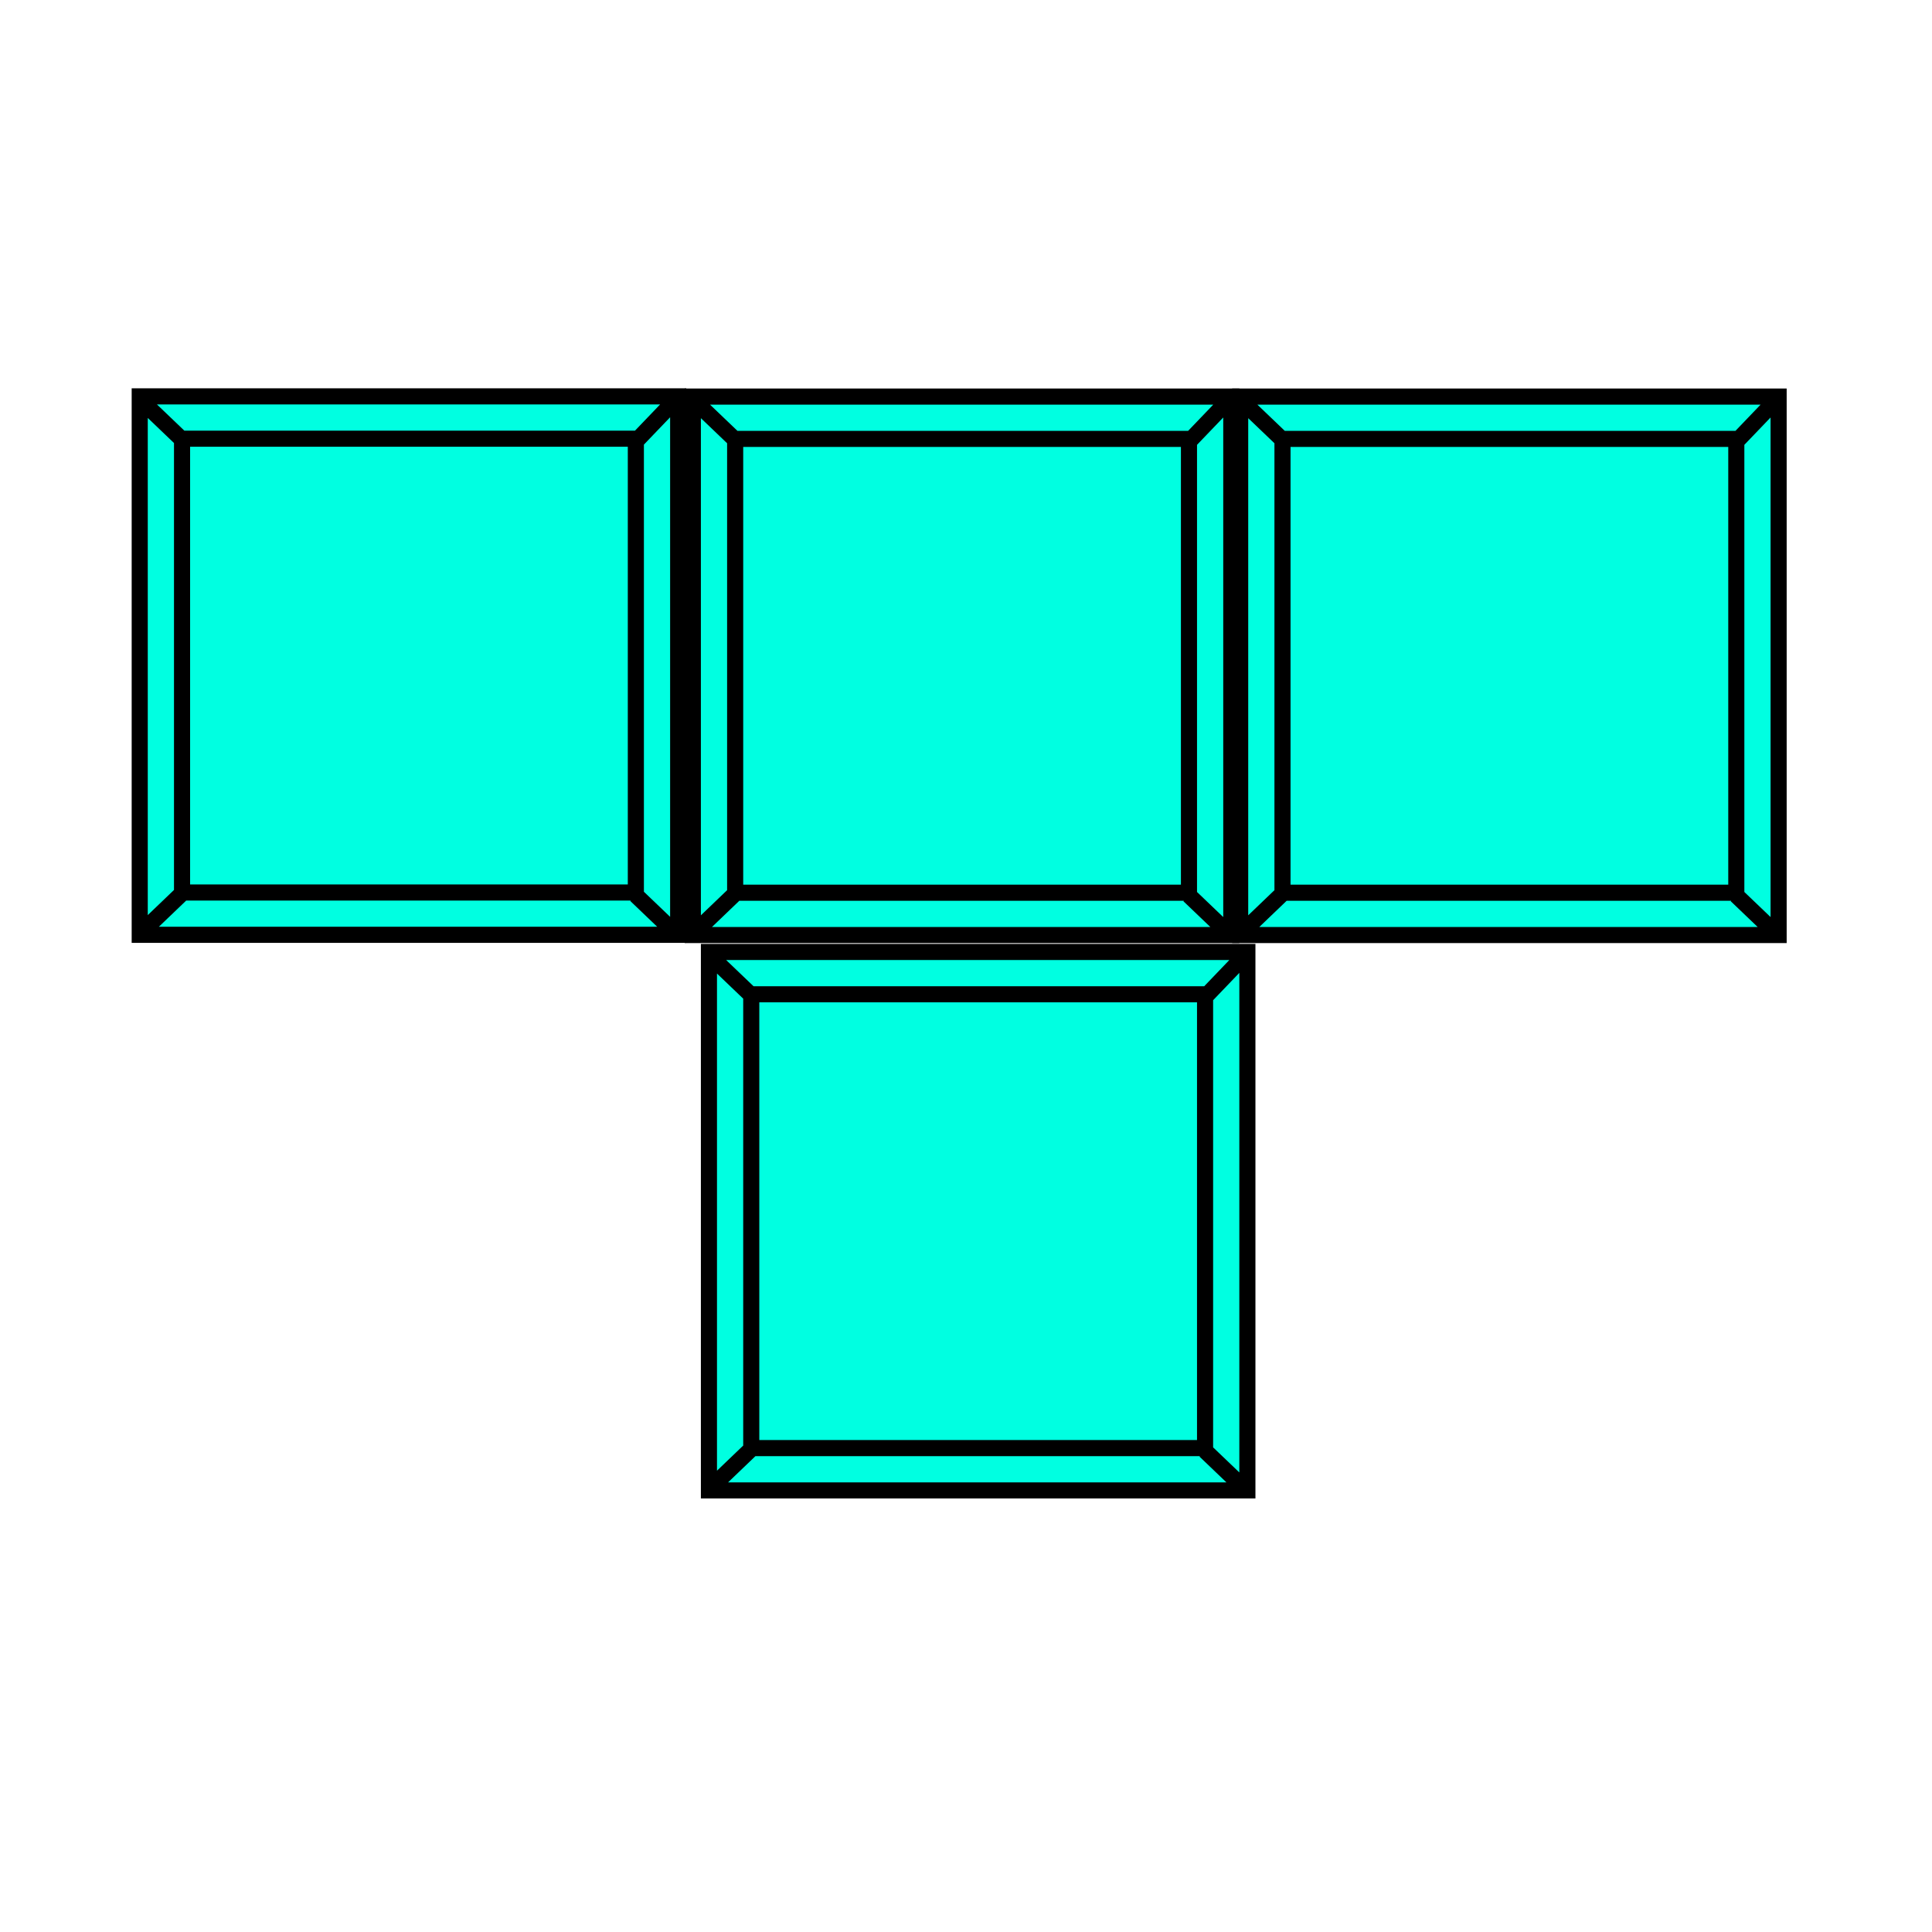 <?xml version="1.0"?>
<svg width="600" height="600" xmlns="http://www.w3.org/2000/svg" xmlns:svg="http://www.w3.org/2000/svg">
 <!-- Created with SVG-edit - https://github.com/SVG-Edit/svgedit-->
 <g class="layer">
  <title>Layer 1</title>
  <path d="m56.535,277.451l-13.422,12.863m154.357,-12.304l12.863,12.304m-12.863,-153.239l12.863,-13.422m-153.798,12.863l-12.863,-12.304m12.863,12.024l140.935,0l0,140.935l-140.935,0l0,-140.935zm-13.143,-13.143l167.22,0l0,167.22l-167.22,0l0,-167.22z" fill="#00ffe1" id="svg_8" stroke="#000000" stroke-dasharray="null" stroke-linecap="null" stroke-linejoin="null" stroke-width="5"/>
  <path d="m228.31,277.521l-13.422,12.863m154.357,-12.304l12.863,12.304m-12.863,-153.239l12.863,-13.422m-153.798,12.863l-12.863,-12.304m12.863,12.024l140.935,0l0,140.935l-140.935,0l0,-140.935zm-13.143,-13.143l167.22,0l0,167.22l-167.22,0l0,-167.22z" fill="#00ffe1" id="svg_14" stroke="#000000" stroke-dasharray="null" stroke-linecap="null" stroke-linejoin="null" stroke-width="5"/>
  <path d="m398.289,277.521l-13.422,12.863m154.357,-12.304l12.863,12.304m-12.863,-153.239l12.863,-13.422m-153.798,12.863l-12.863,-12.304m12.863,12.024l140.935,0l0,140.935l-140.935,0l0,-140.935zm-13.143,-13.143l167.22,0l0,167.22l-167.22,0l0,-167.22z" fill="#00ffe1" id="svg_15" stroke="#000000" stroke-dasharray="null" stroke-linecap="null" stroke-linejoin="null" stroke-width="5"/>
  <path d="m233.309,450l-13.422,12.863m154.357,-12.304l12.863,12.304m-12.863,-153.239l12.863,-13.422m-153.798,12.863l-12.863,-12.304m12.863,12.024l140.935,0l0,140.935l-140.935,0l0,-140.935zm-13.143,-13.143l167.22,0l0,167.22l-167.22,0l0,-167.22z" fill="#00ffe1" id="svg_16" stroke="#000000" stroke-dasharray="null" stroke-linecap="null" stroke-linejoin="null" stroke-width="5"/>
 </g>
</svg>